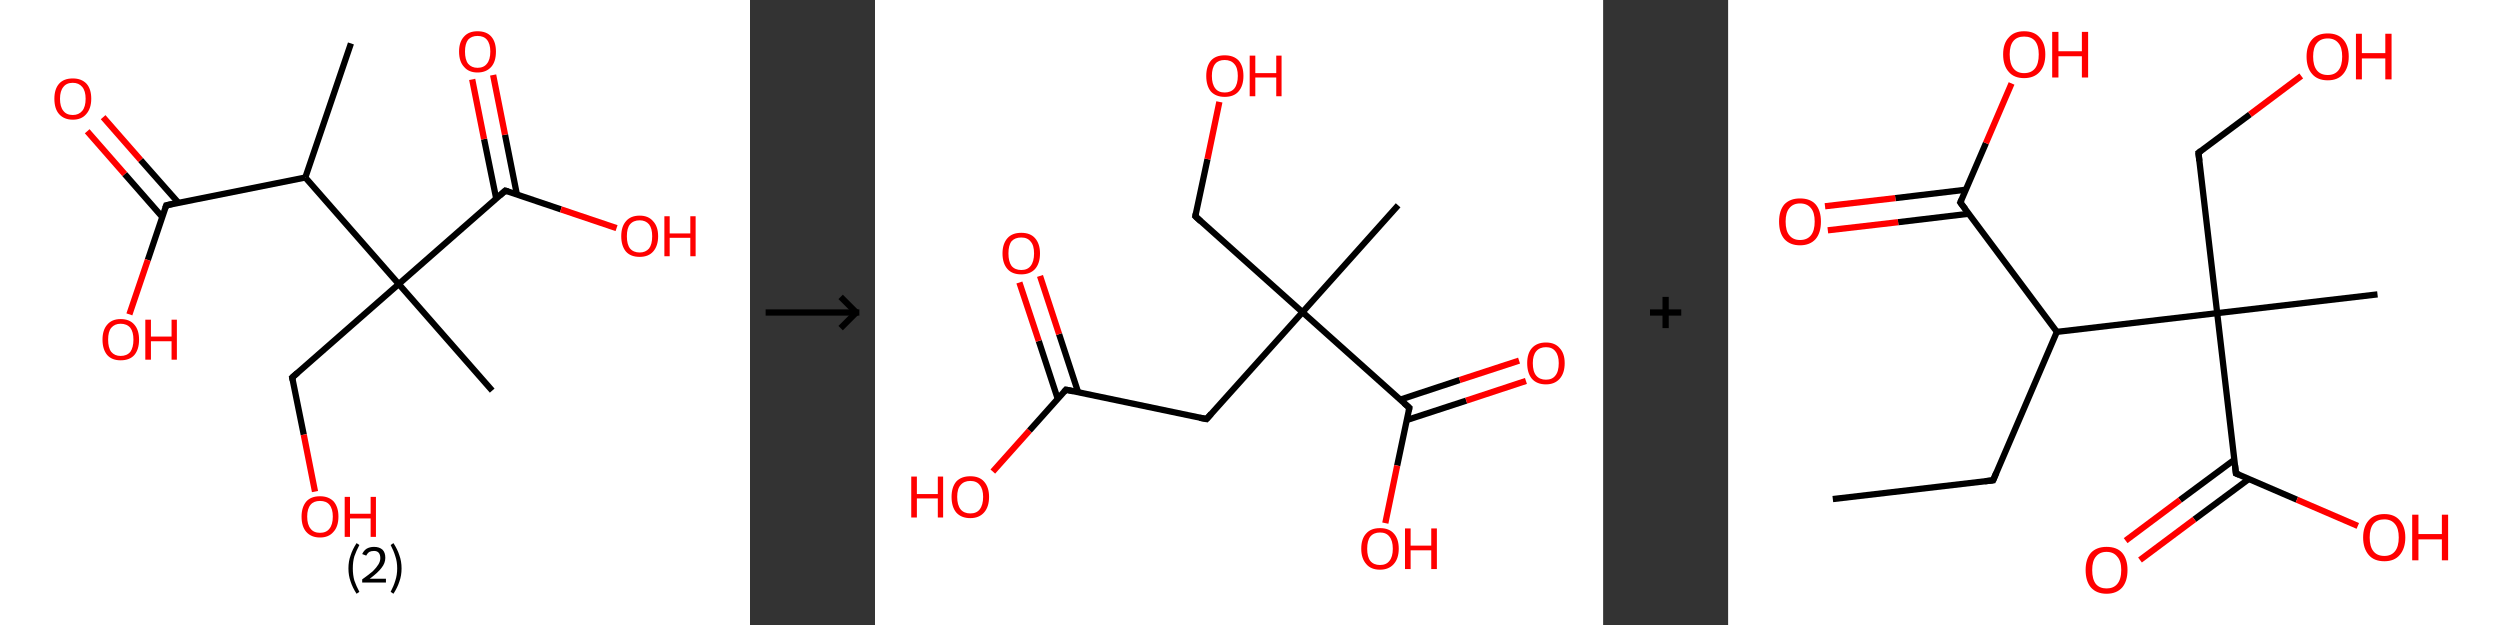 <?xml version='1.0' encoding='ASCII' standalone='yes'?>
<svg xmlns="http://www.w3.org/2000/svg" xmlns:xlink="http://www.w3.org/1999/xlink" version="1.1" width="800.0px" viewBox="0 0 800.0 200.0" height="200.0px">
  <rect x="0" y="0" width="800.0" height="200.0" fill="#333333" stroke="none"/>
  <g>
    <g transform="translate(0, 0) scale(1 1) "><!-- END OF HEADER -->
<rect style="opacity:1.0;fill:#FFFFFF;stroke:none" width="240.0" height="200.0" x="0.0" y="0.0"> </rect>
<path class="bond-0 atom-0 atom-1" d="M 112.3,13.9 L 97.7,56.8" style="fill:none;fill-rule:evenodd;stroke:#000000;stroke-width:2.0px;stroke-linecap:butt;stroke-linejoin:miter;stroke-opacity:1"/>
<path class="bond-1 atom-1 atom-2" d="M 97.7,56.8 L 53.2,65.7" style="fill:none;fill-rule:evenodd;stroke:#000000;stroke-width:2.0px;stroke-linecap:butt;stroke-linejoin:miter;stroke-opacity:1"/>
<path class="bond-2 atom-2 atom-3" d="M 57.1,64.9 L 45.0,51.2" style="fill:none;fill-rule:evenodd;stroke:#000000;stroke-width:2.0px;stroke-linecap:butt;stroke-linejoin:miter;stroke-opacity:1"/>
<path class="bond-2 atom-2 atom-3" d="M 45.0,51.2 L 33.0,37.5" style="fill:none;fill-rule:evenodd;stroke:#FF0000;stroke-width:2.0px;stroke-linecap:butt;stroke-linejoin:miter;stroke-opacity:1"/>
<path class="bond-2 atom-2 atom-3" d="M 51.9,69.4 L 39.9,55.7" style="fill:none;fill-rule:evenodd;stroke:#000000;stroke-width:2.0px;stroke-linecap:butt;stroke-linejoin:miter;stroke-opacity:1"/>
<path class="bond-2 atom-2 atom-3" d="M 39.9,55.7 L 27.9,42.0" style="fill:none;fill-rule:evenodd;stroke:#FF0000;stroke-width:2.0px;stroke-linecap:butt;stroke-linejoin:miter;stroke-opacity:1"/>
<path class="bond-3 atom-2 atom-4" d="M 53.2,65.7 L 47.3,83.2" style="fill:none;fill-rule:evenodd;stroke:#000000;stroke-width:2.0px;stroke-linecap:butt;stroke-linejoin:miter;stroke-opacity:1"/>
<path class="bond-3 atom-2 atom-4" d="M 47.3,83.2 L 41.4,100.6" style="fill:none;fill-rule:evenodd;stroke:#FF0000;stroke-width:2.0px;stroke-linecap:butt;stroke-linejoin:miter;stroke-opacity:1"/>
<path class="bond-4 atom-1 atom-5" d="M 97.7,56.8 L 127.6,90.9" style="fill:none;fill-rule:evenodd;stroke:#000000;stroke-width:2.0px;stroke-linecap:butt;stroke-linejoin:miter;stroke-opacity:1"/>
<path class="bond-5 atom-5 atom-6" d="M 127.6,90.9 L 157.5,125.0" style="fill:none;fill-rule:evenodd;stroke:#000000;stroke-width:2.0px;stroke-linecap:butt;stroke-linejoin:miter;stroke-opacity:1"/>
<path class="bond-6 atom-5 atom-7" d="M 127.6,90.9 L 93.5,120.8" style="fill:none;fill-rule:evenodd;stroke:#000000;stroke-width:2.0px;stroke-linecap:butt;stroke-linejoin:miter;stroke-opacity:1"/>
<path class="bond-7 atom-7 atom-8" d="M 93.5,120.8 L 97.2,139.1" style="fill:none;fill-rule:evenodd;stroke:#000000;stroke-width:2.0px;stroke-linecap:butt;stroke-linejoin:miter;stroke-opacity:1"/>
<path class="bond-7 atom-7 atom-8" d="M 97.2,139.1 L 100.8,157.3" style="fill:none;fill-rule:evenodd;stroke:#FF0000;stroke-width:2.0px;stroke-linecap:butt;stroke-linejoin:miter;stroke-opacity:1"/>
<path class="bond-8 atom-5 atom-9" d="M 127.6,90.9 L 161.7,61.0" style="fill:none;fill-rule:evenodd;stroke:#000000;stroke-width:2.0px;stroke-linecap:butt;stroke-linejoin:miter;stroke-opacity:1"/>
<path class="bond-9 atom-9 atom-10" d="M 165.4,62.2 L 161.6,43.1" style="fill:none;fill-rule:evenodd;stroke:#000000;stroke-width:2.0px;stroke-linecap:butt;stroke-linejoin:miter;stroke-opacity:1"/>
<path class="bond-9 atom-9 atom-10" d="M 161.6,43.1 L 157.8,24.0" style="fill:none;fill-rule:evenodd;stroke:#FF0000;stroke-width:2.0px;stroke-linecap:butt;stroke-linejoin:miter;stroke-opacity:1"/>
<path class="bond-9 atom-9 atom-10" d="M 158.8,63.6 L 154.9,44.5" style="fill:none;fill-rule:evenodd;stroke:#000000;stroke-width:2.0px;stroke-linecap:butt;stroke-linejoin:miter;stroke-opacity:1"/>
<path class="bond-9 atom-9 atom-10" d="M 154.9,44.5 L 151.1,25.4" style="fill:none;fill-rule:evenodd;stroke:#FF0000;stroke-width:2.0px;stroke-linecap:butt;stroke-linejoin:miter;stroke-opacity:1"/>
<path class="bond-10 atom-9 atom-11" d="M 161.7,61.0 L 179.5,67.0" style="fill:none;fill-rule:evenodd;stroke:#000000;stroke-width:2.0px;stroke-linecap:butt;stroke-linejoin:miter;stroke-opacity:1"/>
<path class="bond-10 atom-9 atom-11" d="M 179.5,67.0 L 197.3,73.0" style="fill:none;fill-rule:evenodd;stroke:#FF0000;stroke-width:2.0px;stroke-linecap:butt;stroke-linejoin:miter;stroke-opacity:1"/>
<path d="M 55.4,65.2 L 53.2,65.7 L 52.9,66.6" style="fill:none;stroke:#000000;stroke-width:2.0px;stroke-linecap:butt;stroke-linejoin:miter;stroke-opacity:1;"/>
<path d="M 95.2,119.3 L 93.5,120.8 L 93.7,121.7" style="fill:none;stroke:#000000;stroke-width:2.0px;stroke-linecap:butt;stroke-linejoin:miter;stroke-opacity:1;"/>
<path d="M 160.0,62.5 L 161.7,61.0 L 162.6,61.3" style="fill:none;stroke:#000000;stroke-width:2.0px;stroke-linecap:butt;stroke-linejoin:miter;stroke-opacity:1;"/>
<path class="atom-3" d="M 17.4 31.6 Q 17.4 28.5, 18.9 26.8 Q 20.4 25.1, 23.3 25.1 Q 26.1 25.1, 27.7 26.8 Q 29.2 28.5, 29.2 31.6 Q 29.2 34.7, 27.6 36.5 Q 26.1 38.3, 23.3 38.3 Q 20.5 38.3, 18.9 36.5 Q 17.4 34.8, 17.4 31.6 M 23.3 36.8 Q 25.2 36.8, 26.3 35.5 Q 27.4 34.2, 27.4 31.6 Q 27.4 29.1, 26.3 27.8 Q 25.2 26.5, 23.3 26.5 Q 21.3 26.5, 20.3 27.8 Q 19.2 29.1, 19.2 31.6 Q 19.2 34.2, 20.3 35.5 Q 21.3 36.8, 23.3 36.8 " fill="#FF0000"/>
<path class="atom-4" d="M 32.8 108.7 Q 32.8 105.6, 34.3 103.9 Q 35.8 102.1, 38.6 102.1 Q 41.5 102.1, 43.0 103.9 Q 44.5 105.6, 44.5 108.7 Q 44.5 111.8, 43.0 113.6 Q 41.5 115.3, 38.6 115.3 Q 35.8 115.3, 34.3 113.6 Q 32.8 111.8, 32.8 108.7 M 38.6 113.9 Q 40.6 113.9, 41.7 112.6 Q 42.7 111.2, 42.7 108.7 Q 42.7 106.2, 41.7 104.9 Q 40.6 103.6, 38.6 103.6 Q 36.7 103.6, 35.6 104.9 Q 34.6 106.1, 34.6 108.7 Q 34.6 111.3, 35.6 112.6 Q 36.7 113.9, 38.6 113.9 " fill="#FF0000"/>
<path class="atom-4" d="M 46.5 102.3 L 48.3 102.3 L 48.3 107.7 L 54.9 107.7 L 54.9 102.3 L 56.6 102.3 L 56.6 115.1 L 54.9 115.1 L 54.9 109.2 L 48.3 109.2 L 48.3 115.1 L 46.5 115.1 L 46.5 102.3 " fill="#FF0000"/>
<path class="atom-8" d="M 96.5 165.3 Q 96.5 162.3, 98.0 160.5 Q 99.5 158.8, 102.4 158.8 Q 105.2 158.8, 106.8 160.5 Q 108.3 162.3, 108.3 165.3 Q 108.3 168.5, 106.7 170.2 Q 105.2 172.0, 102.4 172.0 Q 99.6 172.0, 98.0 170.2 Q 96.5 168.5, 96.5 165.3 M 102.4 170.5 Q 104.4 170.5, 105.4 169.2 Q 106.5 167.9, 106.5 165.3 Q 106.5 162.8, 105.4 161.5 Q 104.4 160.3, 102.4 160.3 Q 100.4 160.3, 99.4 161.5 Q 98.3 162.8, 98.3 165.3 Q 98.3 167.9, 99.4 169.2 Q 100.4 170.5, 102.4 170.5 " fill="#FF0000"/>
<path class="atom-8" d="M 110.3 159.0 L 112.0 159.0 L 112.0 164.4 L 118.6 164.4 L 118.6 159.0 L 120.3 159.0 L 120.3 171.8 L 118.6 171.8 L 118.6 165.9 L 112.0 165.9 L 112.0 171.8 L 110.3 171.8 L 110.3 159.0 " fill="#FF0000"/>
<path class="atom-10" d="M 146.9 16.5 Q 146.9 13.4, 148.5 11.7 Q 150.0 10.0, 152.8 10.0 Q 155.7 10.0, 157.2 11.7 Q 158.7 13.4, 158.7 16.5 Q 158.7 19.7, 157.2 21.4 Q 155.6 23.2, 152.8 23.2 Q 150.0 23.2, 148.5 21.4 Q 146.9 19.7, 146.9 16.5 M 152.8 21.7 Q 154.8 21.7, 155.8 20.4 Q 156.9 19.1, 156.9 16.5 Q 156.9 14.0, 155.8 12.7 Q 154.8 11.5, 152.8 11.5 Q 150.9 11.5, 149.8 12.7 Q 148.8 14.0, 148.8 16.5 Q 148.8 19.1, 149.8 20.4 Q 150.9 21.7, 152.8 21.7 " fill="#FF0000"/>
<path class="atom-11" d="M 198.8 75.6 Q 198.8 72.5, 200.3 70.8 Q 201.8 69.0, 204.7 69.0 Q 207.5 69.0, 209.0 70.8 Q 210.6 72.5, 210.6 75.6 Q 210.6 78.7, 209.0 80.5 Q 207.5 82.2, 204.7 82.2 Q 201.8 82.2, 200.3 80.5 Q 198.8 78.7, 198.8 75.6 M 204.7 80.8 Q 206.6 80.8, 207.7 79.5 Q 208.7 78.2, 208.7 75.6 Q 208.7 73.1, 207.7 71.8 Q 206.6 70.5, 204.7 70.5 Q 202.7 70.5, 201.6 71.8 Q 200.6 73.0, 200.6 75.6 Q 200.6 78.2, 201.6 79.5 Q 202.7 80.8, 204.7 80.8 " fill="#FF0000"/>
<path class="atom-11" d="M 212.6 69.2 L 214.3 69.2 L 214.3 74.7 L 220.9 74.7 L 220.9 69.2 L 222.6 69.2 L 222.6 82.0 L 220.9 82.0 L 220.9 76.1 L 214.3 76.1 L 214.3 82.0 L 212.6 82.0 L 212.6 69.2 " fill="#FF0000"/>
<path class="legend" d="M 111.5 181.9 Q 111.5 179.6, 112.2 177.7 Q 112.8 175.8, 114.1 173.8 L 115.0 174.4 Q 114.0 176.3, 113.4 178.0 Q 112.9 179.7, 112.9 181.9 Q 112.9 184.0, 113.4 185.8 Q 114.0 187.5, 115.0 189.4 L 114.1 190.0 Q 112.8 188.0, 112.2 186.1 Q 111.5 184.2, 111.5 181.9 " fill="#000000"/>
<path class="legend" d="M 115.9 177.3 Q 116.4 176.2, 117.3 175.6 Q 118.3 175.0, 119.7 175.0 Q 121.4 175.0, 122.4 175.9 Q 123.3 176.8, 123.3 178.5 Q 123.3 180.2, 122.1 181.7 Q 120.9 183.3, 118.3 185.2 L 123.5 185.2 L 123.5 186.4 L 115.9 186.4 L 115.9 185.4 Q 118.0 183.9, 119.3 182.8 Q 120.5 181.6, 121.1 180.6 Q 121.7 179.6, 121.7 178.6 Q 121.7 177.5, 121.2 176.9 Q 120.7 176.3, 119.7 176.3 Q 118.8 176.3, 118.2 176.6 Q 117.6 177.0, 117.2 177.8 L 115.9 177.3 " fill="#000000"/>
<path class="legend" d="M 128.5 181.9 Q 128.5 184.2, 127.8 186.1 Q 127.2 188.0, 125.9 190.0 L 125.0 189.4 Q 126.0 187.5, 126.5 185.8 Q 127.1 184.0, 127.1 181.9 Q 127.1 179.7, 126.5 178.0 Q 126.0 176.3, 125.0 174.4 L 125.9 173.8 Q 127.2 175.8, 127.8 177.7 Q 128.5 179.6, 128.5 181.9 " fill="#000000"/>
</g>
    <g transform="translate(240.0, 0) scale(1 1) "><line x1="5" y1="100" x2="35" y2="100" style="stroke:rgb(0,0,0);stroke-width:2"/>
  <line x1="34" y1="100" x2="29" y2="95" style="stroke:rgb(0,0,0);stroke-width:2"/>
  <line x1="34" y1="100" x2="29" y2="105" style="stroke:rgb(0,0,0);stroke-width:2"/>
</g>
    <g transform="translate(280.0, 0) scale(1 1) "><!-- END OF HEADER -->
<rect style="opacity:1.0;fill:#FFFFFF;stroke:none" width="233.0" height="200.0" x="0.0" y="0.0"> </rect>
<path class="bond-0 atom-0 atom-1" d="M 167.4,65.7 L 136.8,99.9" style="fill:none;fill-rule:evenodd;stroke:#000000;stroke-width:2.0px;stroke-linecap:butt;stroke-linejoin:miter;stroke-opacity:1"/>
<path class="bond-1 atom-1 atom-2" d="M 136.8,99.9 L 102.5,69.2" style="fill:none;fill-rule:evenodd;stroke:#000000;stroke-width:2.0px;stroke-linecap:butt;stroke-linejoin:miter;stroke-opacity:1"/>
<path class="bond-2 atom-2 atom-3" d="M 102.5,69.2 L 106.4,50.9" style="fill:none;fill-rule:evenodd;stroke:#000000;stroke-width:2.0px;stroke-linecap:butt;stroke-linejoin:miter;stroke-opacity:1"/>
<path class="bond-2 atom-2 atom-3" d="M 106.4,50.9 L 110.2,32.6" style="fill:none;fill-rule:evenodd;stroke:#FF0000;stroke-width:2.0px;stroke-linecap:butt;stroke-linejoin:miter;stroke-opacity:1"/>
<path class="bond-3 atom-1 atom-4" d="M 136.8,99.9 L 106.1,134.1" style="fill:none;fill-rule:evenodd;stroke:#000000;stroke-width:2.0px;stroke-linecap:butt;stroke-linejoin:miter;stroke-opacity:1"/>
<path class="bond-4 atom-4 atom-5" d="M 106.1,134.1 L 61.1,124.7" style="fill:none;fill-rule:evenodd;stroke:#000000;stroke-width:2.0px;stroke-linecap:butt;stroke-linejoin:miter;stroke-opacity:1"/>
<path class="bond-5 atom-5 atom-6" d="M 65.0,125.5 L 58.9,106.9" style="fill:none;fill-rule:evenodd;stroke:#000000;stroke-width:2.0px;stroke-linecap:butt;stroke-linejoin:miter;stroke-opacity:1"/>
<path class="bond-5 atom-5 atom-6" d="M 58.9,106.9 L 52.8,88.3" style="fill:none;fill-rule:evenodd;stroke:#FF0000;stroke-width:2.0px;stroke-linecap:butt;stroke-linejoin:miter;stroke-opacity:1"/>
<path class="bond-5 atom-5 atom-6" d="M 58.5,127.7 L 52.4,109.1" style="fill:none;fill-rule:evenodd;stroke:#000000;stroke-width:2.0px;stroke-linecap:butt;stroke-linejoin:miter;stroke-opacity:1"/>
<path class="bond-5 atom-5 atom-6" d="M 52.4,109.1 L 46.2,90.4" style="fill:none;fill-rule:evenodd;stroke:#FF0000;stroke-width:2.0px;stroke-linecap:butt;stroke-linejoin:miter;stroke-opacity:1"/>
<path class="bond-6 atom-5 atom-7" d="M 61.1,124.7 L 49.4,137.8" style="fill:none;fill-rule:evenodd;stroke:#000000;stroke-width:2.0px;stroke-linecap:butt;stroke-linejoin:miter;stroke-opacity:1"/>
<path class="bond-6 atom-5 atom-7" d="M 49.4,137.8 L 37.7,150.9" style="fill:none;fill-rule:evenodd;stroke:#FF0000;stroke-width:2.0px;stroke-linecap:butt;stroke-linejoin:miter;stroke-opacity:1"/>
<path class="bond-7 atom-1 atom-8" d="M 136.8,99.9 L 171.0,130.5" style="fill:none;fill-rule:evenodd;stroke:#000000;stroke-width:2.0px;stroke-linecap:butt;stroke-linejoin:miter;stroke-opacity:1"/>
<path class="bond-8 atom-8 atom-9" d="M 170.2,134.4 L 189.2,128.2" style="fill:none;fill-rule:evenodd;stroke:#000000;stroke-width:2.0px;stroke-linecap:butt;stroke-linejoin:miter;stroke-opacity:1"/>
<path class="bond-8 atom-8 atom-9" d="M 189.2,128.2 L 208.3,121.9" style="fill:none;fill-rule:evenodd;stroke:#FF0000;stroke-width:2.0px;stroke-linecap:butt;stroke-linejoin:miter;stroke-opacity:1"/>
<path class="bond-8 atom-8 atom-9" d="M 168.0,127.9 L 187.1,121.6" style="fill:none;fill-rule:evenodd;stroke:#000000;stroke-width:2.0px;stroke-linecap:butt;stroke-linejoin:miter;stroke-opacity:1"/>
<path class="bond-8 atom-8 atom-9" d="M 187.1,121.6 L 206.1,115.4" style="fill:none;fill-rule:evenodd;stroke:#FF0000;stroke-width:2.0px;stroke-linecap:butt;stroke-linejoin:miter;stroke-opacity:1"/>
<path class="bond-9 atom-8 atom-10" d="M 171.0,130.5 L 167.1,149.0" style="fill:none;fill-rule:evenodd;stroke:#000000;stroke-width:2.0px;stroke-linecap:butt;stroke-linejoin:miter;stroke-opacity:1"/>
<path class="bond-9 atom-8 atom-10" d="M 167.1,149.0 L 163.3,167.4" style="fill:none;fill-rule:evenodd;stroke:#FF0000;stroke-width:2.0px;stroke-linecap:butt;stroke-linejoin:miter;stroke-opacity:1"/>
<path d="M 104.2,70.8 L 102.5,69.2 L 102.7,68.3" style="fill:none;stroke:#000000;stroke-width:2.0px;stroke-linecap:butt;stroke-linejoin:miter;stroke-opacity:1;"/>
<path d="M 107.6,132.4 L 106.1,134.1 L 103.9,133.7" style="fill:none;stroke:#000000;stroke-width:2.0px;stroke-linecap:butt;stroke-linejoin:miter;stroke-opacity:1;"/>
<path d="M 63.4,125.2 L 61.1,124.7 L 60.5,125.4" style="fill:none;stroke:#000000;stroke-width:2.0px;stroke-linecap:butt;stroke-linejoin:miter;stroke-opacity:1;"/>
<path d="M 169.3,129.0 L 171.0,130.5 L 170.8,131.5" style="fill:none;stroke:#000000;stroke-width:2.0px;stroke-linecap:butt;stroke-linejoin:miter;stroke-opacity:1;"/>
<path class="atom-3" d="M 106.0 24.3 Q 106.0 21.2, 107.5 19.4 Q 109.0 17.7, 111.9 17.7 Q 114.8 17.7, 116.4 19.4 Q 117.9 21.2, 117.9 24.3 Q 117.9 27.5, 116.3 29.3 Q 114.8 31.0, 111.9 31.0 Q 109.1 31.0, 107.5 29.3 Q 106.0 27.5, 106.0 24.3 M 111.9 29.6 Q 113.9 29.6, 115.0 28.3 Q 116.1 26.9, 116.1 24.3 Q 116.1 21.7, 115.0 20.5 Q 113.9 19.2, 111.9 19.2 Q 109.9 19.2, 108.9 20.4 Q 107.8 21.7, 107.8 24.3 Q 107.8 26.9, 108.9 28.3 Q 109.9 29.6, 111.9 29.6 " fill="#FF0000"/>
<path class="atom-3" d="M 119.9 17.8 L 121.7 17.8 L 121.7 23.4 L 128.4 23.4 L 128.4 17.8 L 130.1 17.8 L 130.1 30.8 L 128.4 30.8 L 128.4 24.8 L 121.7 24.8 L 121.7 30.8 L 119.9 30.8 L 119.9 17.8 " fill="#FF0000"/>
<path class="atom-6" d="M 40.8 81.1 Q 40.8 78.0, 42.4 76.2 Q 43.9 74.5, 46.8 74.5 Q 49.7 74.5, 51.2 76.2 Q 52.8 78.0, 52.8 81.1 Q 52.8 84.3, 51.2 86.1 Q 49.6 87.8, 46.8 87.8 Q 43.9 87.8, 42.4 86.1 Q 40.8 84.3, 40.8 81.1 M 46.8 86.4 Q 48.8 86.4, 49.8 85.1 Q 50.9 83.7, 50.9 81.1 Q 50.9 78.5, 49.8 77.3 Q 48.8 76.0, 46.8 76.0 Q 44.8 76.0, 43.7 77.2 Q 42.7 78.5, 42.7 81.1 Q 42.7 83.7, 43.7 85.1 Q 44.8 86.4, 46.8 86.4 " fill="#FF0000"/>
<path class="atom-7" d="M 11.6 152.5 L 13.4 152.5 L 13.4 158.1 L 20.1 158.1 L 20.1 152.5 L 21.8 152.5 L 21.8 165.6 L 20.1 165.6 L 20.1 159.5 L 13.4 159.5 L 13.4 165.6 L 11.6 165.6 L 11.6 152.5 " fill="#FF0000"/>
<path class="atom-7" d="M 24.5 159.0 Q 24.5 155.9, 26.0 154.1 Q 27.6 152.4, 30.5 152.4 Q 33.4 152.4, 34.9 154.1 Q 36.5 155.9, 36.5 159.0 Q 36.5 162.2, 34.9 164.0 Q 33.3 165.8, 30.5 165.8 Q 27.6 165.8, 26.0 164.0 Q 24.5 162.2, 24.5 159.0 M 30.5 164.3 Q 32.5 164.3, 33.5 163.0 Q 34.6 161.6, 34.6 159.0 Q 34.6 156.5, 33.5 155.2 Q 32.5 153.9, 30.5 153.9 Q 28.5 153.9, 27.4 155.2 Q 26.3 156.4, 26.3 159.0 Q 26.3 161.6, 27.4 163.0 Q 28.5 164.3, 30.5 164.3 " fill="#FF0000"/>
<path class="atom-9" d="M 208.7 116.2 Q 208.7 113.1, 210.2 111.4 Q 211.8 109.6, 214.7 109.6 Q 217.6 109.6, 219.1 111.4 Q 220.7 113.1, 220.7 116.2 Q 220.7 119.4, 219.1 121.2 Q 217.5 123.0, 214.7 123.0 Q 211.8 123.0, 210.2 121.2 Q 208.7 119.4, 208.7 116.2 M 214.7 121.5 Q 216.7 121.5, 217.7 120.2 Q 218.8 118.9, 218.8 116.2 Q 218.8 113.7, 217.7 112.4 Q 216.7 111.1, 214.7 111.1 Q 212.7 111.1, 211.6 112.4 Q 210.5 113.7, 210.5 116.2 Q 210.5 118.9, 211.6 120.2 Q 212.7 121.5, 214.7 121.5 " fill="#FF0000"/>
<path class="atom-10" d="M 155.6 175.6 Q 155.6 172.4, 157.2 170.7 Q 158.7 169.0, 161.6 169.0 Q 164.5 169.0, 166.0 170.7 Q 167.6 172.4, 167.6 175.6 Q 167.6 178.7, 166.0 180.5 Q 164.4 182.3, 161.6 182.3 Q 158.7 182.3, 157.2 180.5 Q 155.6 178.7, 155.6 175.6 M 161.6 180.8 Q 163.6 180.8, 164.6 179.5 Q 165.7 178.2, 165.7 175.6 Q 165.7 173.0, 164.6 171.7 Q 163.6 170.4, 161.6 170.4 Q 159.6 170.4, 158.5 171.7 Q 157.5 173.0, 157.5 175.6 Q 157.5 178.2, 158.5 179.5 Q 159.6 180.8, 161.6 180.8 " fill="#FF0000"/>
<path class="atom-10" d="M 169.6 169.1 L 171.4 169.1 L 171.4 174.6 L 178.0 174.6 L 178.0 169.1 L 179.8 169.1 L 179.8 182.1 L 178.0 182.1 L 178.0 176.1 L 171.4 176.1 L 171.4 182.1 L 169.6 182.1 L 169.6 169.1 " fill="#FF0000"/>
</g>
    <g transform="translate(513.0, 0) scale(1 1) "><line x1="15" y1="100" x2="25" y2="100" style="stroke:rgb(0,0,0);stroke-width:2"/>
  <line x1="20" y1="95" x2="20" y2="105" style="stroke:rgb(0,0,0);stroke-width:2"/>
</g>
    <g transform="translate(553.0, 0) scale(1 1) "><!-- END OF HEADER -->
<rect style="opacity:1.0;fill:#FFFFFF;stroke:none" width="247.0" height="200.0" x="0.0" y="0.0"> </rect>
<path class="bond-0 atom-0 atom-1" d="M 33.5,159.7 L 84.8,153.7" style="fill:none;fill-rule:evenodd;stroke:#000000;stroke-width:2.0px;stroke-linecap:butt;stroke-linejoin:miter;stroke-opacity:1"/>
<path class="bond-1 atom-1 atom-2" d="M 84.8,153.7 L 105.2,106.2" style="fill:none;fill-rule:evenodd;stroke:#000000;stroke-width:2.0px;stroke-linecap:butt;stroke-linejoin:miter;stroke-opacity:1"/>
<path class="bond-2 atom-2 atom-3" d="M 105.2,106.2 L 74.3,64.8" style="fill:none;fill-rule:evenodd;stroke:#000000;stroke-width:2.0px;stroke-linecap:butt;stroke-linejoin:miter;stroke-opacity:1"/>
<path class="bond-3 atom-3 atom-4" d="M 76.1,60.7 L 53.5,63.4" style="fill:none;fill-rule:evenodd;stroke:#000000;stroke-width:2.0px;stroke-linecap:butt;stroke-linejoin:miter;stroke-opacity:1"/>
<path class="bond-3 atom-3 atom-4" d="M 53.5,63.4 L 31.0,66.0" style="fill:none;fill-rule:evenodd;stroke:#FF0000;stroke-width:2.0px;stroke-linecap:butt;stroke-linejoin:miter;stroke-opacity:1"/>
<path class="bond-3 atom-3 atom-4" d="M 77.0,68.4 L 54.4,71.1" style="fill:none;fill-rule:evenodd;stroke:#000000;stroke-width:2.0px;stroke-linecap:butt;stroke-linejoin:miter;stroke-opacity:1"/>
<path class="bond-3 atom-3 atom-4" d="M 54.4,71.1 L 31.9,73.7" style="fill:none;fill-rule:evenodd;stroke:#FF0000;stroke-width:2.0px;stroke-linecap:butt;stroke-linejoin:miter;stroke-opacity:1"/>
<path class="bond-4 atom-3 atom-5" d="M 74.3,64.8 L 82.5,45.8" style="fill:none;fill-rule:evenodd;stroke:#000000;stroke-width:2.0px;stroke-linecap:butt;stroke-linejoin:miter;stroke-opacity:1"/>
<path class="bond-4 atom-3 atom-5" d="M 82.5,45.8 L 90.7,26.7" style="fill:none;fill-rule:evenodd;stroke:#FF0000;stroke-width:2.0px;stroke-linecap:butt;stroke-linejoin:miter;stroke-opacity:1"/>
<path class="bond-5 atom-2 atom-6" d="M 105.2,106.2 L 156.5,100.2" style="fill:none;fill-rule:evenodd;stroke:#000000;stroke-width:2.0px;stroke-linecap:butt;stroke-linejoin:miter;stroke-opacity:1"/>
<path class="bond-6 atom-6 atom-7" d="M 156.5,100.2 L 207.8,94.2" style="fill:none;fill-rule:evenodd;stroke:#000000;stroke-width:2.0px;stroke-linecap:butt;stroke-linejoin:miter;stroke-opacity:1"/>
<path class="bond-7 atom-6 atom-8" d="M 156.5,100.2 L 150.5,48.9" style="fill:none;fill-rule:evenodd;stroke:#000000;stroke-width:2.0px;stroke-linecap:butt;stroke-linejoin:miter;stroke-opacity:1"/>
<path class="bond-8 atom-8 atom-9" d="M 150.5,48.9 L 167.0,36.6" style="fill:none;fill-rule:evenodd;stroke:#000000;stroke-width:2.0px;stroke-linecap:butt;stroke-linejoin:miter;stroke-opacity:1"/>
<path class="bond-8 atom-8 atom-9" d="M 167.0,36.6 L 183.4,24.3" style="fill:none;fill-rule:evenodd;stroke:#FF0000;stroke-width:2.0px;stroke-linecap:butt;stroke-linejoin:miter;stroke-opacity:1"/>
<path class="bond-9 atom-6 atom-10" d="M 156.5,100.2 L 162.5,151.5" style="fill:none;fill-rule:evenodd;stroke:#000000;stroke-width:2.0px;stroke-linecap:butt;stroke-linejoin:miter;stroke-opacity:1"/>
<path class="bond-10 atom-10 atom-11" d="M 162.0,147.1 L 144.6,160.0" style="fill:none;fill-rule:evenodd;stroke:#000000;stroke-width:2.0px;stroke-linecap:butt;stroke-linejoin:miter;stroke-opacity:1"/>
<path class="bond-10 atom-10 atom-11" d="M 144.6,160.0 L 127.2,173.0" style="fill:none;fill-rule:evenodd;stroke:#FF0000;stroke-width:2.0px;stroke-linecap:butt;stroke-linejoin:miter;stroke-opacity:1"/>
<path class="bond-10 atom-10 atom-11" d="M 166.6,153.3 L 149.2,166.2" style="fill:none;fill-rule:evenodd;stroke:#000000;stroke-width:2.0px;stroke-linecap:butt;stroke-linejoin:miter;stroke-opacity:1"/>
<path class="bond-10 atom-10 atom-11" d="M 149.2,166.2 L 131.8,179.2" style="fill:none;fill-rule:evenodd;stroke:#FF0000;stroke-width:2.0px;stroke-linecap:butt;stroke-linejoin:miter;stroke-opacity:1"/>
<path class="bond-11 atom-10 atom-12" d="M 162.5,151.5 L 182.0,159.9" style="fill:none;fill-rule:evenodd;stroke:#000000;stroke-width:2.0px;stroke-linecap:butt;stroke-linejoin:miter;stroke-opacity:1"/>
<path class="bond-11 atom-10 atom-12" d="M 182.0,159.9 L 201.5,168.3" style="fill:none;fill-rule:evenodd;stroke:#FF0000;stroke-width:2.0px;stroke-linecap:butt;stroke-linejoin:miter;stroke-opacity:1"/>
<path d="M 82.2,154.0 L 84.8,153.7 L 85.8,151.3" style="fill:none;stroke:#000000;stroke-width:2.0px;stroke-linecap:butt;stroke-linejoin:miter;stroke-opacity:1;"/>
<path d="M 75.9,66.9 L 74.3,64.8 L 74.7,63.9" style="fill:none;stroke:#000000;stroke-width:2.0px;stroke-linecap:butt;stroke-linejoin:miter;stroke-opacity:1;"/>
<path d="M 150.8,51.5 L 150.5,48.9 L 151.3,48.3" style="fill:none;stroke:#000000;stroke-width:2.0px;stroke-linecap:butt;stroke-linejoin:miter;stroke-opacity:1;"/>
<path d="M 162.2,148.9 L 162.5,151.5 L 163.5,151.9" style="fill:none;stroke:#000000;stroke-width:2.0px;stroke-linecap:butt;stroke-linejoin:miter;stroke-opacity:1;"/>
<path class="atom-4" d="M 16.3 70.9 Q 16.3 67.4, 18.0 65.4 Q 19.8 63.5, 23.0 63.5 Q 26.3 63.5, 28.0 65.4 Q 29.7 67.4, 29.7 70.9 Q 29.7 74.5, 28.0 76.5 Q 26.2 78.5, 23.0 78.5 Q 19.8 78.5, 18.0 76.5 Q 16.3 74.5, 16.3 70.9 M 23.0 76.8 Q 25.3 76.8, 26.5 75.3 Q 27.7 73.8, 27.7 70.9 Q 27.7 68.0, 26.5 66.6 Q 25.3 65.1, 23.0 65.1 Q 20.8 65.1, 19.6 66.6 Q 18.4 68.0, 18.4 70.9 Q 18.4 73.9, 19.6 75.3 Q 20.8 76.8, 23.0 76.8 " fill="#FF0000"/>
<path class="atom-5" d="M 88.0 17.4 Q 88.0 13.9, 89.8 12.0 Q 91.5 10.0, 94.7 10.0 Q 98.0 10.0, 99.7 12.0 Q 101.5 13.9, 101.5 17.4 Q 101.5 21.0, 99.7 23.0 Q 97.9 25.0, 94.7 25.0 Q 91.5 25.0, 89.8 23.0 Q 88.0 21.0, 88.0 17.4 M 94.7 23.4 Q 97.0 23.4, 98.2 21.9 Q 99.4 20.4, 99.4 17.4 Q 99.4 14.6, 98.2 13.1 Q 97.0 11.7, 94.7 11.7 Q 92.5 11.7, 91.3 13.1 Q 90.1 14.5, 90.1 17.4 Q 90.1 20.4, 91.3 21.9 Q 92.5 23.4, 94.7 23.4 " fill="#FF0000"/>
<path class="atom-5" d="M 103.7 10.2 L 105.7 10.2 L 105.7 16.4 L 113.2 16.4 L 113.2 10.2 L 115.2 10.2 L 115.2 24.8 L 113.2 24.8 L 113.2 18.0 L 105.7 18.0 L 105.7 24.8 L 103.7 24.8 L 103.7 10.2 " fill="#FF0000"/>
<path class="atom-9" d="M 185.1 18.1 Q 185.1 14.6, 186.9 12.6 Q 188.6 10.7, 191.9 10.7 Q 195.1 10.7, 196.8 12.6 Q 198.6 14.6, 198.6 18.1 Q 198.6 21.6, 196.8 23.7 Q 195.1 25.7, 191.9 25.7 Q 188.6 25.7, 186.9 23.7 Q 185.1 21.7, 185.1 18.1 M 191.9 24.0 Q 194.1 24.0, 195.3 22.5 Q 196.5 21.0, 196.5 18.1 Q 196.5 15.2, 195.3 13.8 Q 194.1 12.3, 191.9 12.3 Q 189.6 12.3, 188.4 13.8 Q 187.2 15.2, 187.2 18.1 Q 187.2 21.0, 188.4 22.5 Q 189.6 24.0, 191.9 24.0 " fill="#FF0000"/>
<path class="atom-9" d="M 200.9 10.8 L 202.8 10.8 L 202.8 17.0 L 210.3 17.0 L 210.3 10.8 L 212.3 10.8 L 212.3 25.4 L 210.3 25.4 L 210.3 18.7 L 202.8 18.7 L 202.8 25.4 L 200.9 25.4 L 200.9 10.8 " fill="#FF0000"/>
<path class="atom-11" d="M 114.4 182.4 Q 114.4 178.9, 116.1 176.9 Q 117.9 175.0, 121.1 175.0 Q 124.4 175.0, 126.1 176.9 Q 127.8 178.9, 127.8 182.4 Q 127.8 186.0, 126.1 188.0 Q 124.3 190.0, 121.1 190.0 Q 117.9 190.0, 116.1 188.0 Q 114.4 186.0, 114.4 182.4 M 121.1 188.3 Q 123.3 188.3, 124.5 186.9 Q 125.8 185.4, 125.8 182.4 Q 125.8 179.5, 124.5 178.1 Q 123.3 176.6, 121.1 176.6 Q 118.9 176.6, 117.7 178.1 Q 116.5 179.5, 116.5 182.4 Q 116.5 185.4, 117.7 186.9 Q 118.9 188.3, 121.1 188.3 " fill="#FF0000"/>
<path class="atom-12" d="M 203.2 172.0 Q 203.2 168.5, 205.0 166.5 Q 206.7 164.5, 210.0 164.5 Q 213.2 164.5, 214.9 166.5 Q 216.7 168.5, 216.7 172.0 Q 216.7 175.5, 214.9 177.6 Q 213.2 179.6, 210.0 179.6 Q 206.7 179.6, 205.0 177.6 Q 203.2 175.5, 203.2 172.0 M 210.0 177.9 Q 212.2 177.9, 213.4 176.4 Q 214.6 174.9, 214.6 172.0 Q 214.6 169.1, 213.4 167.7 Q 212.2 166.2, 210.0 166.2 Q 207.7 166.2, 206.5 167.6 Q 205.3 169.1, 205.3 172.0 Q 205.3 174.9, 206.5 176.4 Q 207.7 177.9, 210.0 177.9 " fill="#FF0000"/>
<path class="atom-12" d="M 218.9 164.7 L 220.9 164.7 L 220.9 170.9 L 228.4 170.9 L 228.4 164.7 L 230.4 164.7 L 230.4 179.3 L 228.4 179.3 L 228.4 172.6 L 220.9 172.6 L 220.9 179.3 L 218.9 179.3 L 218.9 164.7 " fill="#FF0000"/>
</g>
  </g>
</svg>
